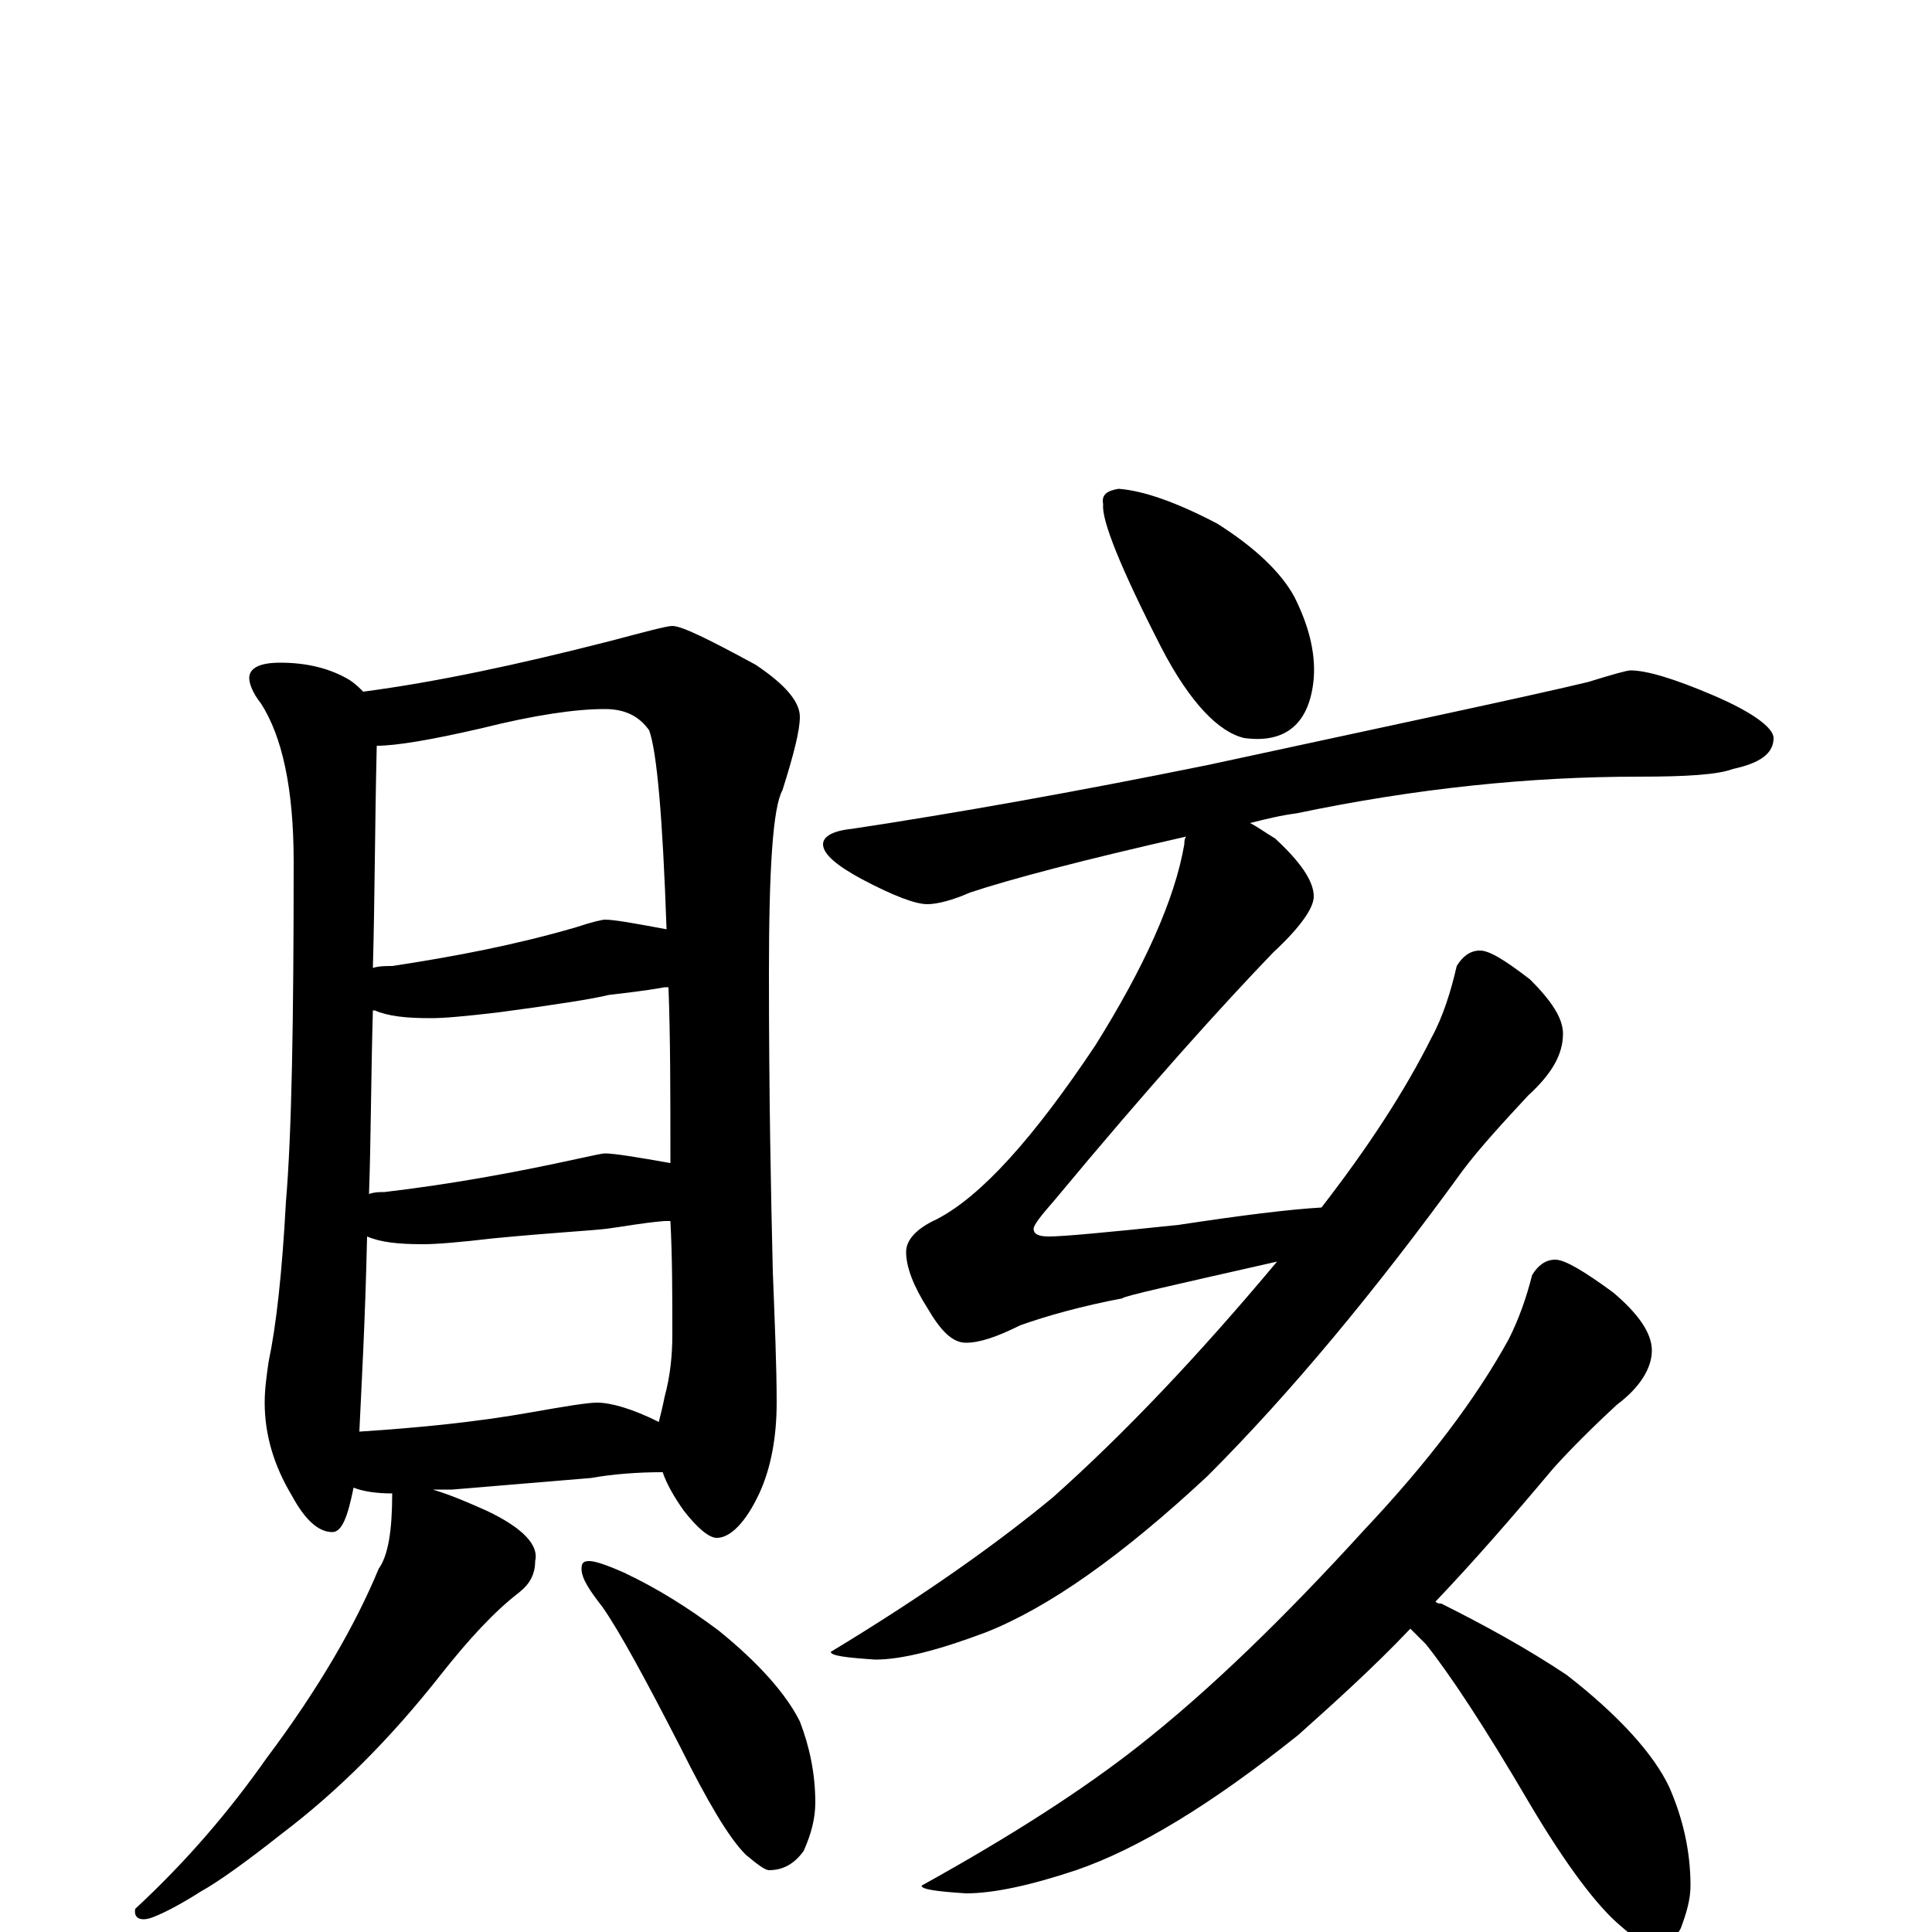 <?xml version="1.0" encoding="utf-8" ?>
<!DOCTYPE svg PUBLIC "-//W3C//DTD SVG 1.1//EN" "http://www.w3.org/Graphics/SVG/1.1/DTD/svg11.dtd">
<svg version="1.1" id="Layer_1" xmlns="http://www.w3.org/2000/svg" xmlns:xlink="http://www.w3.org/1999/xlink" x="0px" y="145px" width="1000px" height="1000px" viewBox="0 0 1000 1000" enable-background="new 0 0 1000 1000" xml:space="preserve">
<g id="Layer_1">
<path id="glyph" transform="matrix(1 0 0 -1 0 1000)" d="M145,657C159,657 171,654 181,648C184,646 186,644 188,642C226,647 268,656 315,668C334,673 345,676 348,676C353,676 367,669 391,656C406,646 414,637 414,629C414,622 411,610 405,591C400,582 398,550 398,496C398,434 399,383 400,342C401,316 402,293 402,274C402,256 399,240 393,227C386,212 378,204 371,204C367,204 361,209 354,218C349,225 345,232 343,238C330,238 317,237 306,235l-72,-6C231,229 228,229 224,229C234,226 243,222 252,218C271,209 279,200 277,192C277,185 274,180 269,176C256,166 243,152 228,133C202,100 175,73 146,51C127,36 113,26 104,21C93,14 85,10 80,8C73,5 69,7 70,12C97,37 119,63 138,90C165,126 184,159 196,188C201,195 203,208 203,227C195,227 188,228 183,230C180,215 177,207 172,207C165,207 158,213 151,226C142,241 137,257 137,274C137,281 138,288 139,295C143,314 146,341 148,378C151,413 152,472 152,554C152,592 146,619 135,636C131,641 129,646 129,649C129,654 134,657 145,657M186,259C217,261 247,264 275,269C292,272 304,274 309,274C316,274 327,271 341,264C342,268 343,272 344,277C347,288 348,299 348,309C348,330 348,349 347,368C346,368 345,368 344,368C332,367 322,365 314,364C306,363 286,362 255,359C238,357 226,356 219,356C206,356 197,357 190,360C189,315 187,281 186,259M191,382C194,383 196,383 199,383C233,387 266,393 298,400C307,402 312,403 313,403C318,403 330,401 347,398C347,433 347,463 346,489C345,489 345,489 344,489C333,487 323,486 315,485C307,483 288,480 258,476C241,474 230,473 223,473C210,473 201,474 194,477l-1,0C192,442 192,410 191,382M193,499C196,500 200,500 203,500C236,505 267,511 298,520C307,523 312,524 313,524C318,524 329,522 345,519C343,577 340,611 336,622C331,629 324,633 313,633C298,633 277,630 249,623C223,617 205,614 195,614C194,572 194,534 193,499M305,192C308,192 314,190 323,186C340,178 356,168 372,156C393,139 407,123 414,109C419,96 422,82 422,67C422,59 420,51 416,42C411,35 405,32 398,32C396,32 392,35 386,40C377,49 366,68 352,96C334,131 321,155 312,168C305,177 301,183 301,188C301,191 302,192 305,192M579,747C592,746 609,740 630,729C649,717 663,704 670,691C677,677 681,663 680,649C678,626 666,615 644,618C631,621 616,636 601,665C580,706 570,731 571,739C570,744 573,746 579,747M844,653C852,653 866,649 887,640C908,631 918,623 918,618C918,610 911,605 897,602C889,599 873,598 848,598C792,598 733,592 671,579C663,578 655,576 647,574C651,572 655,569 660,566C673,554 680,544 680,536C680,530 673,520 659,507C633,480 595,438 546,379C539,371 535,366 535,364C535,361 538,360 543,360C550,360 572,362 610,366C643,371 667,374 684,375C708,406 727,435 741,463C747,474 751,487 754,500C757,505 761,508 766,508C771,508 779,503 792,493C803,482 809,473 809,465C809,454 803,444 791,433C778,419 766,406 757,394C712,332 668,279 625,236C581,195 543,168 510,155C486,146 467,141 453,141C438,142 430,143 430,145C478,174 516,201 545,225C582,258 620,298 661,347C608,335 581,329 581,328C560,324 542,319 528,314C516,308 507,305 500,305C493,305 487,311 480,323C473,334 469,344 469,352C469,358 474,364 485,369C508,381 535,411 567,459C592,499 608,534 613,563C613,564 613,566 614,567C561,555 523,545 502,538C493,534 485,532 480,532C474,532 463,536 446,545C433,552 426,558 426,563C426,567 431,570 441,571C494,579 556,590 625,604C727,626 793,640 822,647C835,651 842,653 844,653M805,348C810,348 820,342 835,331C848,320 855,310 855,301C855,292 849,282 837,273C824,261 813,250 804,240C783,215 763,192 743,171C744,170 745,170 746,170C768,159 790,147 811,133C838,112 856,92 864,75C871,59 875,42 875,24C875,17 873,10 870,2C867,-4 862,-7 855,-7C852,-7 847,-4 839,3C827,13 811,34 792,66C768,107 750,134 738,149C735,152 732,155 730,157C711,137 691,119 672,102C627,66 589,43 557,32C533,24 514,20 500,20C485,21 477,22 477,24C524,50 561,74 589,96C626,125 665,163 706,208C739,243 764,276 781,307C786,317 790,328 793,340C796,345 800,348 805,348z"/>
</g>
</svg>
